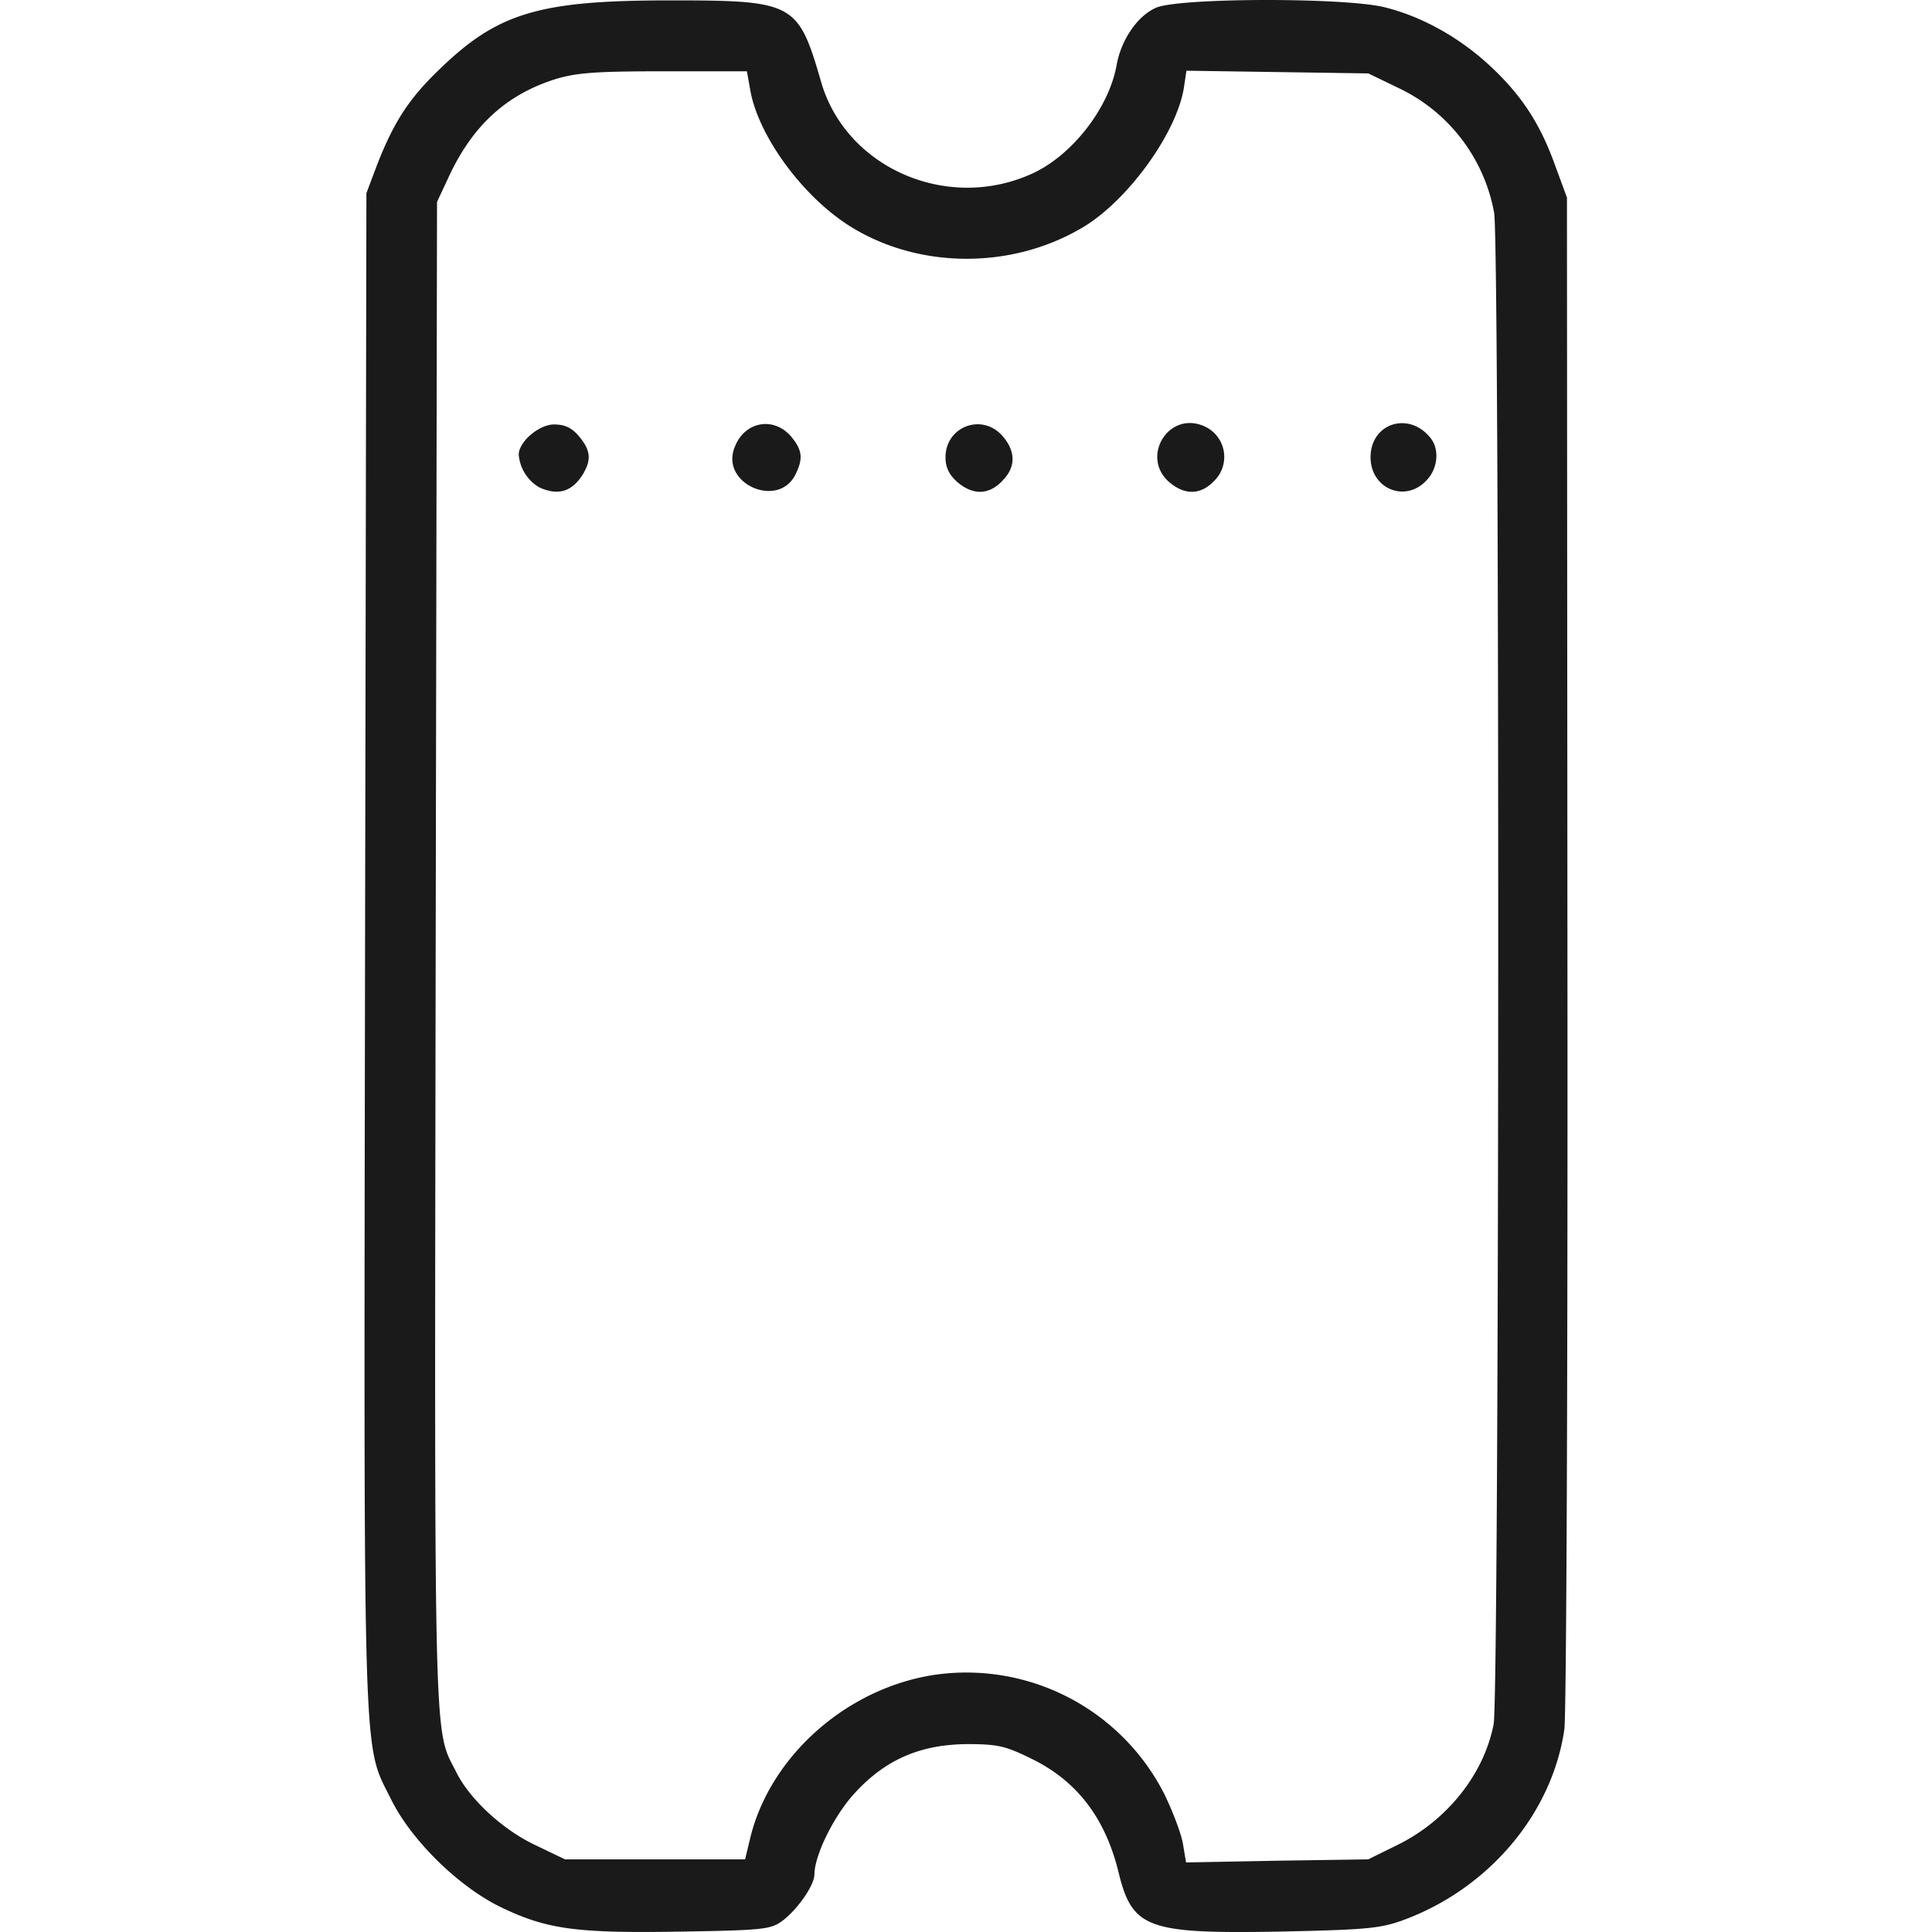 <svg width="20" height="20" fill="none" xmlns="http://www.w3.org/2000/svg"><path d="M16.194 17.904c-.128.872-.782 1.647-1.668 1.973-.238.087-.389.1-1.289.119-1.357.023-1.517-.032-1.658-.615-.137-.56-.43-.945-.9-1.174-.27-.133-.348-.152-.672-.152-.484.005-.845.161-1.165.514-.21.23-.411.638-.411.835 0 .11-.174.363-.334.482-.119.087-.2.096-1.05.11-1.079.018-1.385-.023-1.86-.252-.439-.212-.923-.689-1.133-1.106-.302-.615-.288-.124-.275-8.794L3.793 2l.1-.266c.174-.455.334-.707.65-1.01.607-.591 1.032-.72 2.394-.72 1.284 0 1.325.023 1.562.84.256.894 1.307 1.353 2.184.954.416-.188.8-.684.877-1.129.046-.252.21-.5.403-.587.219-.105 1.919-.11 2.357-.01.389.093.786.313 1.106.611.32.298.516.592.672 1.028l.123.334.005 7.799c.004 4.29-.01 7.918-.032 8.06Zm-.727-15.703a1.781 1.781 0 0 0-.996-1.293L14.165.76l-.941-.014-.942-.014-.027.18c-.078.472-.585 1.17-1.05 1.444-.75.445-1.733.427-2.44-.036C8.28 2 7.836 1.38 7.763.912L7.732.738h-.855c-.708 0-.909.014-1.133.083-.502.16-.85.477-1.096 1.004l-.124.266-.014 7.794c-.013 8.441-.022 7.992.22 8.473.141.275.48.587.813.743l.306.147h1.864l.06-.248c.215-.83.991-1.518 1.887-1.66a2.298 2.298 0 0 1 2.394 1.234c.087.179.174.408.192.514l.032.192.946-.018.94-.014.298-.147c.516-.252.9-.734 1-1.252.06-.298.065-15.34.005-15.648Z" fill="#1A1A1A"/><path d="M14.759 4.981c-.22.225-.571.074-.571-.247 0-.358.406-.482.626-.193.091.12.068.321-.055.44ZM12.566 4.981c-.137.143-.302.147-.462.01-.297-.257-.013-.734.352-.583a.347.347 0 0 1 .11.573ZM10.373 4.981c-.137.143-.302.147-.462.01-.087-.078-.123-.152-.123-.257 0-.321.383-.464.594-.216.137.16.132.326-.01.463ZM8.234 4.913c-.178.357-.777.096-.63-.28.1-.27.402-.326.585-.115.118.142.127.23.045.395ZM6.046 4.89c-.115.197-.26.247-.462.156a.432.432 0 0 1-.214-.34c0-.133.21-.312.365-.312.11 0 .183.032.26.124.115.138.128.234.05.372Z" fill="#1A1A1A"/></svg>